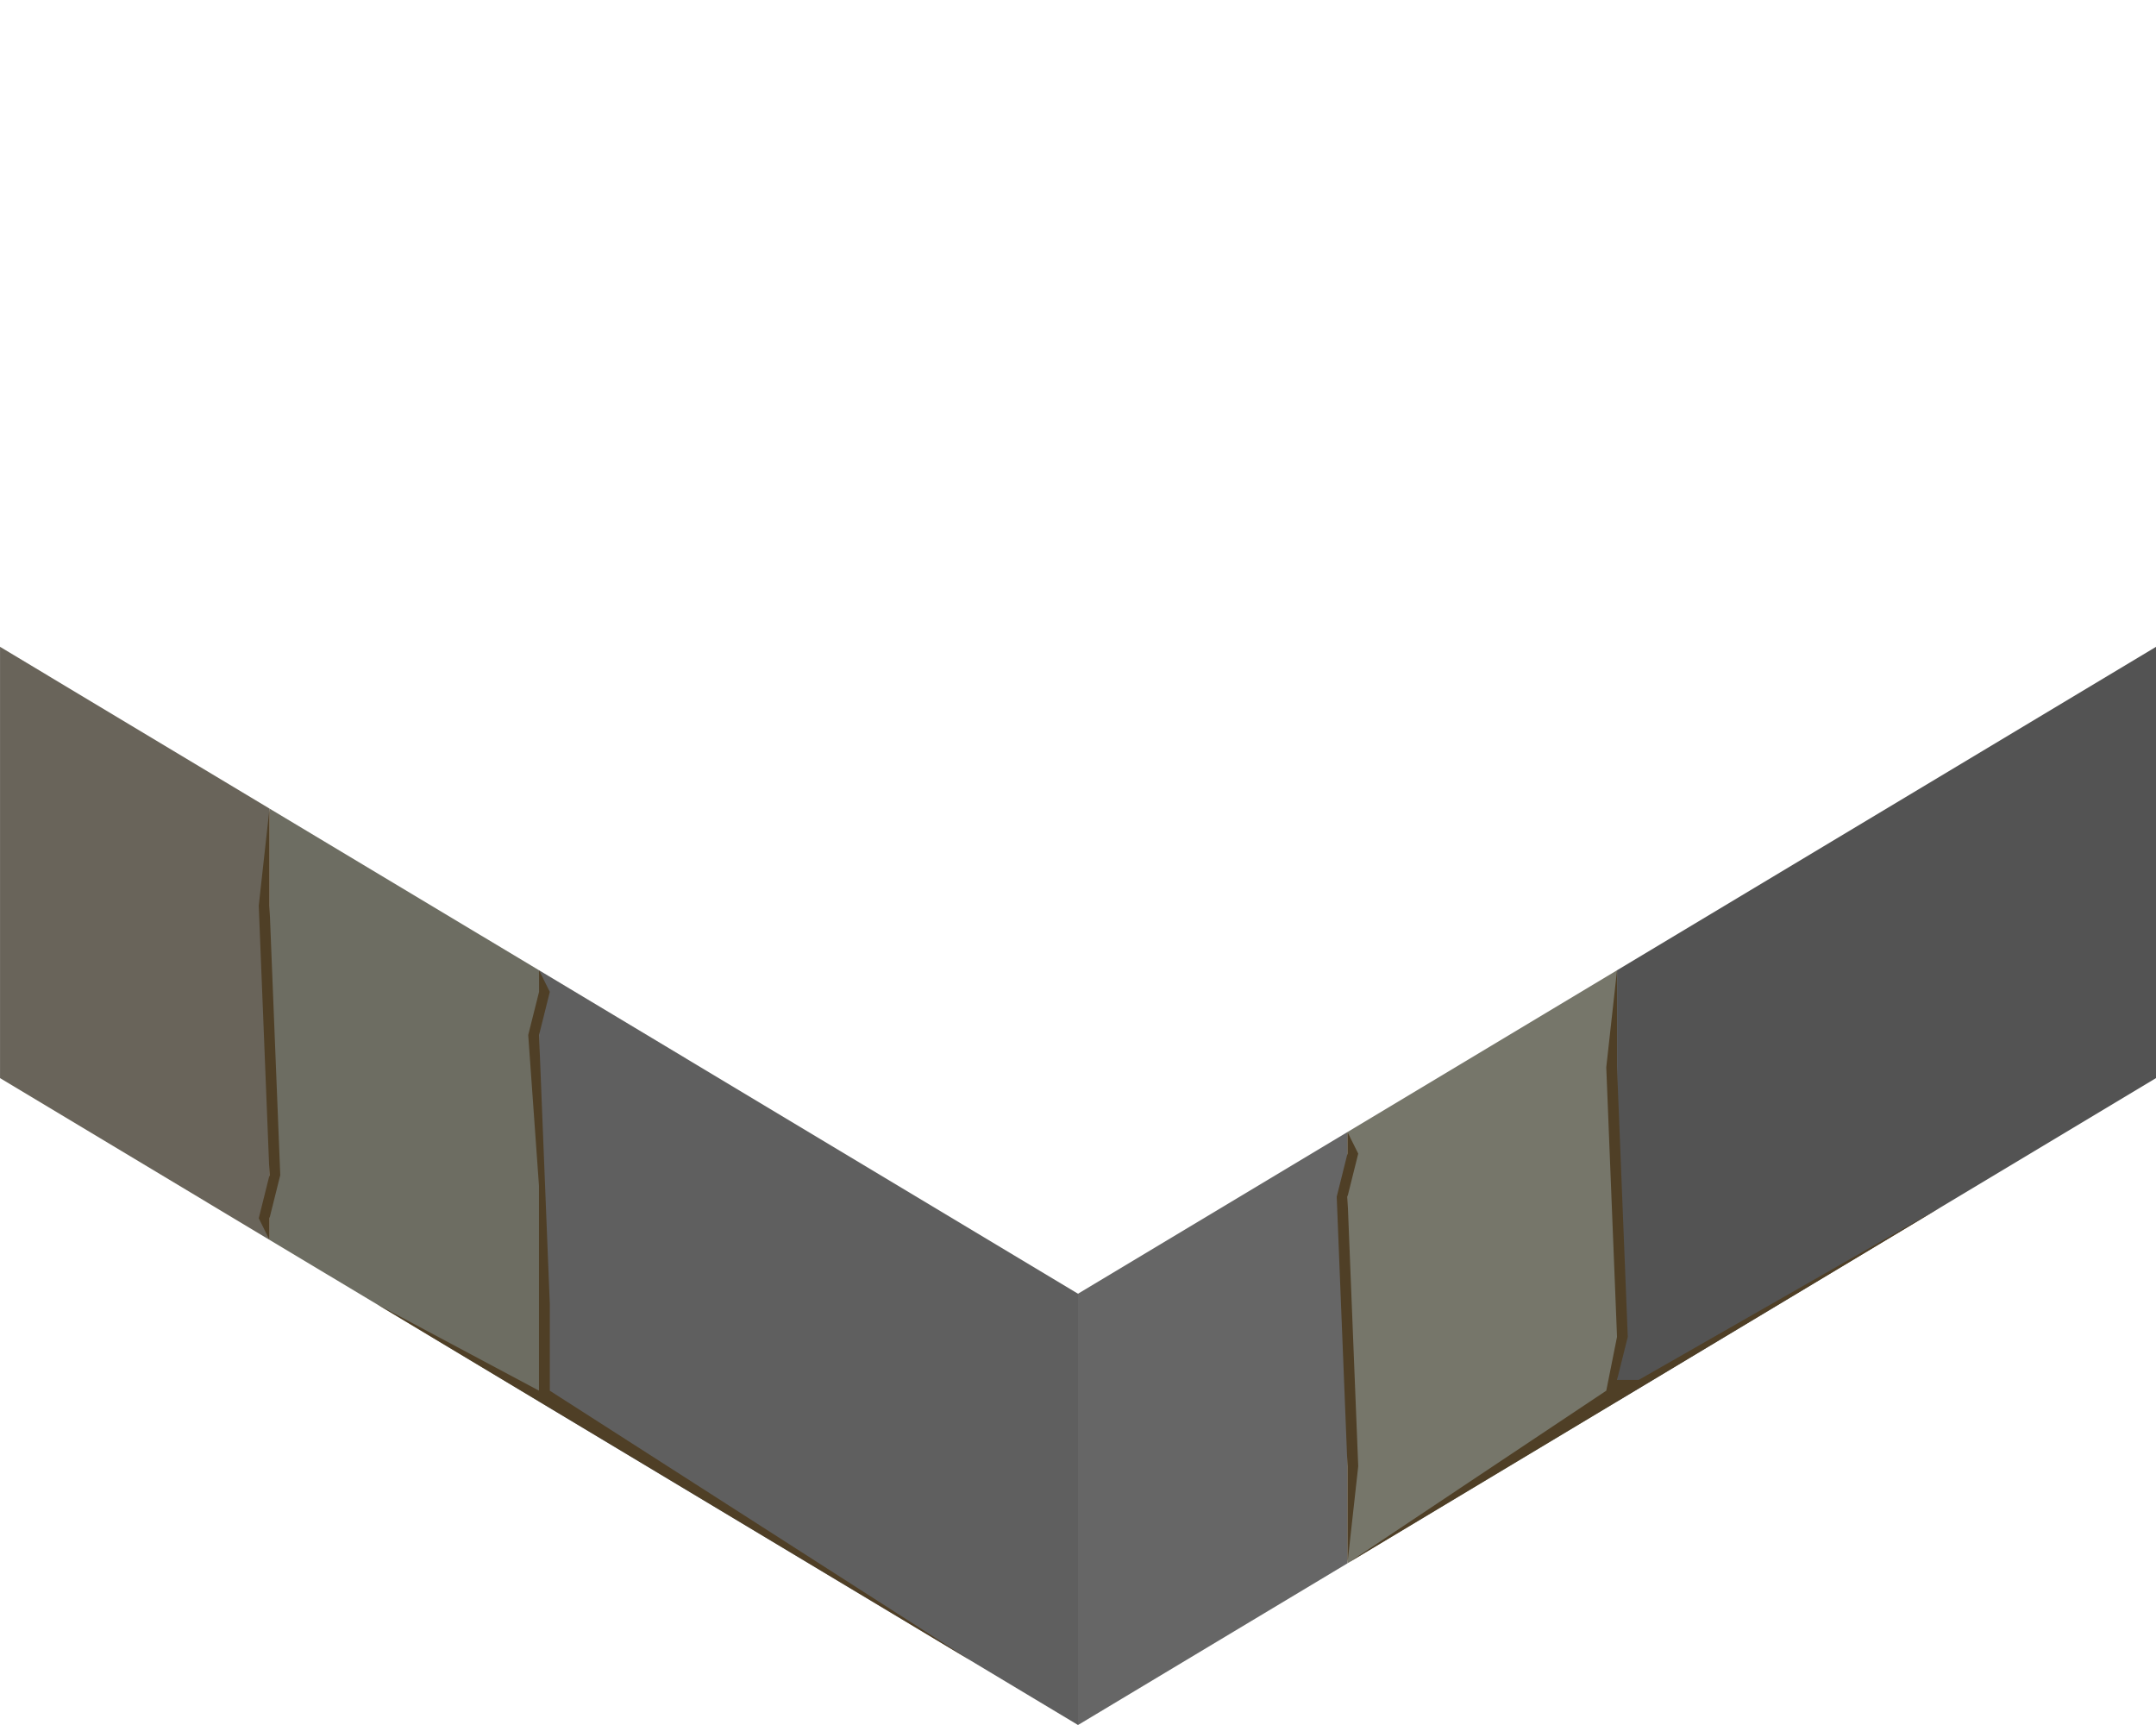 <?xml version="1.0" encoding="UTF-8" standalone="no"?>
<svg
   xmlns:dc="http://purl.org/dc/elements/1.1/"
   xmlns:cc="http://creativecommons.org/ns#"
   xmlns:rdf="http://www.w3.org/1999/02/22-rdf-syntax-ns#"
   xmlns:svg="http://www.w3.org/2000/svg"
   xmlns="http://www.w3.org/2000/svg"
   xmlns:sodipodi="http://sodipodi.sourceforge.net/DTD/sodipodi-0.dtd"
   xmlns:inkscape="http://www.inkscape.org/namespaces/inkscape"
   width="100"
   height="80"
   viewBox="0 0 26.458 21.167"
   version="1.1"
   id="svg8545"
   inkscape:version="1.0.2-2 (e86c870879, 2021-01-15)"
   sodipodi:docname="Castle_3_Side.svg">
  <defs
     id="defs8539" />
  <sodipodi:namedview
     id="base"
     pagecolor="#ffffff"
     bordercolor="#666666"
     borderopacity="1.0"
     inkscape:pageopacity="0.0"
     inkscape:pageshadow="2"
     inkscape:zoom="7.3097164"
     inkscape:cx="34.651864"
     inkscape:cy="61.533259"
     inkscape:document-units="mm"
     inkscape:current-layer="layer1"
     inkscape:document-rotation="0"
     showgrid="true"
     units="px"
     inkscape:snap-grids="true"
     inkscape:snap-to-guides="false"
     inkscape:window-width="1920"
     inkscape:window-height="1017"
     inkscape:window-x="-8"
     inkscape:window-y="-8"
     inkscape:window-maximized="1">
    <inkscape:grid
       type="xygrid"
       id="grid9108"
       empspacing="10"
       spacingx="0.132"
       spacingy="0.132" />
  </sodipodi:namedview>
  <g
     inkscape:label="Layer 1"
     inkscape:groupmode="layer"
     id="layer1">
    <path
       style="fill:#666666;stroke:none;stroke-width:0.265px;stroke-linecap:butt;stroke-linejoin:miter;stroke-opacity:1;fill-opacity:1"
       d="m 13.229,15.875 3.307,-1.984 v 5.292 l -3.307,1.984 z"
       id="path4506" />
    <path
       style="fill:#76766a;fill-opacity:1;stroke:none;stroke-width:0.265px;stroke-linecap:butt;stroke-linejoin:miter;stroke-opacity:1"
       d="M 16.536,13.891 19.844,11.906 v 5.292 l -3.307,1.984 z"
       id="path4506-3" />
    <path
       style="fill:#535353;fill-opacity:1;stroke:none;stroke-width:0.265px;stroke-linecap:butt;stroke-linejoin:miter;stroke-opacity:1"
       d="m 19.844,11.906 6.615,-3.969 v 5.292 l -6.615,3.969 z"
       id="path4506-4"
       sodipodi:nodetypes="ccccc" />
    <path
       style="fill:#5f5f5f;fill-opacity:1;stroke:none;stroke-width:0.265px;stroke-linecap:butt;stroke-linejoin:miter;stroke-opacity:1"
       d="M 6.615,11.906 13.229,15.875 v 5.292 l -6.615,-3.969 z"
       id="path4506-9"
       sodipodi:nodetypes="ccccc" />
    <path
       style="fill:#6d6d62;fill-opacity:1;stroke:none;stroke-width:0.265px;stroke-linecap:butt;stroke-linejoin:miter;stroke-opacity:1"
       d="M 3.307,9.922 6.615,11.906 v 5.292 L 3.307,15.214 Z"
       id="path4506-9-9"
       sodipodi:nodetypes="ccccc" />
    <path
       style="fill:#69645a;fill-opacity:1;stroke:none;stroke-width:0.265px;stroke-linecap:butt;stroke-linejoin:miter;stroke-opacity:1"
       d="M 0,7.937 3.307,9.922 v 5.292 L 0,13.229 Z"
       id="path4506-9-9-6"
       sodipodi:nodetypes="ccccc" />
    <path
       style="fill:#4f3f26;stroke:none;stroke-width:0.265px;stroke-linecap:butt;stroke-linejoin:miter;stroke-opacity:1;fill-opacity:1"
       d="M 3.307,15.214 3.175,14.949 3.307,14.42 3.175,11.113 3.307,9.922 V 11.113 l 0.132,3.307 -0.132,0.529 z"
       id="path4608" />
    <path
       style="fill:#4f3f26;fill-opacity:1;stroke:none;stroke-width:0.265px;stroke-linecap:butt;stroke-linejoin:miter;stroke-opacity:1"
       d="m 6.615,11.906 0.132,0.265 -0.132,0.529 0.132,3.307 3e-7,1.058 5.159,3.307 -5.292,-3.175 -1.984,-1.191 1.984,1.058 4e-7,-1.058 -4e-7,-1.455 L 6.482,12.7 6.615,12.171 Z"
       id="path4608-8"
       sodipodi:nodetypes="cccccccccccccc" />
    <path
       style="fill:#4f3f26;fill-opacity:1;stroke:none;stroke-width:0.265px;stroke-linecap:butt;stroke-linejoin:miter;stroke-opacity:1"
       d="m 19.844,17.198 -3.307,1.984 3.175,-2.117 0.132,-0.661 -0.132,-3.307 0.132,-1.191 v 1.191 l 0.132,3.307 -0.132,0.529 0.265,10e-7 3.704,-2.117 z"
       id="path4608-3"
       sodipodi:nodetypes="cccccccccccc" />
    <path
       style="fill:#4f3f26;fill-opacity:1;stroke:none;stroke-width:0.265px;stroke-linecap:butt;stroke-linejoin:miter;stroke-opacity:1"
       d="m 16.536,13.891 0.132,0.265 -0.132,0.529 0.132,3.307 -0.132,1.191 v -1.191 l -0.132,-3.307 0.132,-0.529 z"
       id="path4608-8-0" />
  </g>
</svg>
